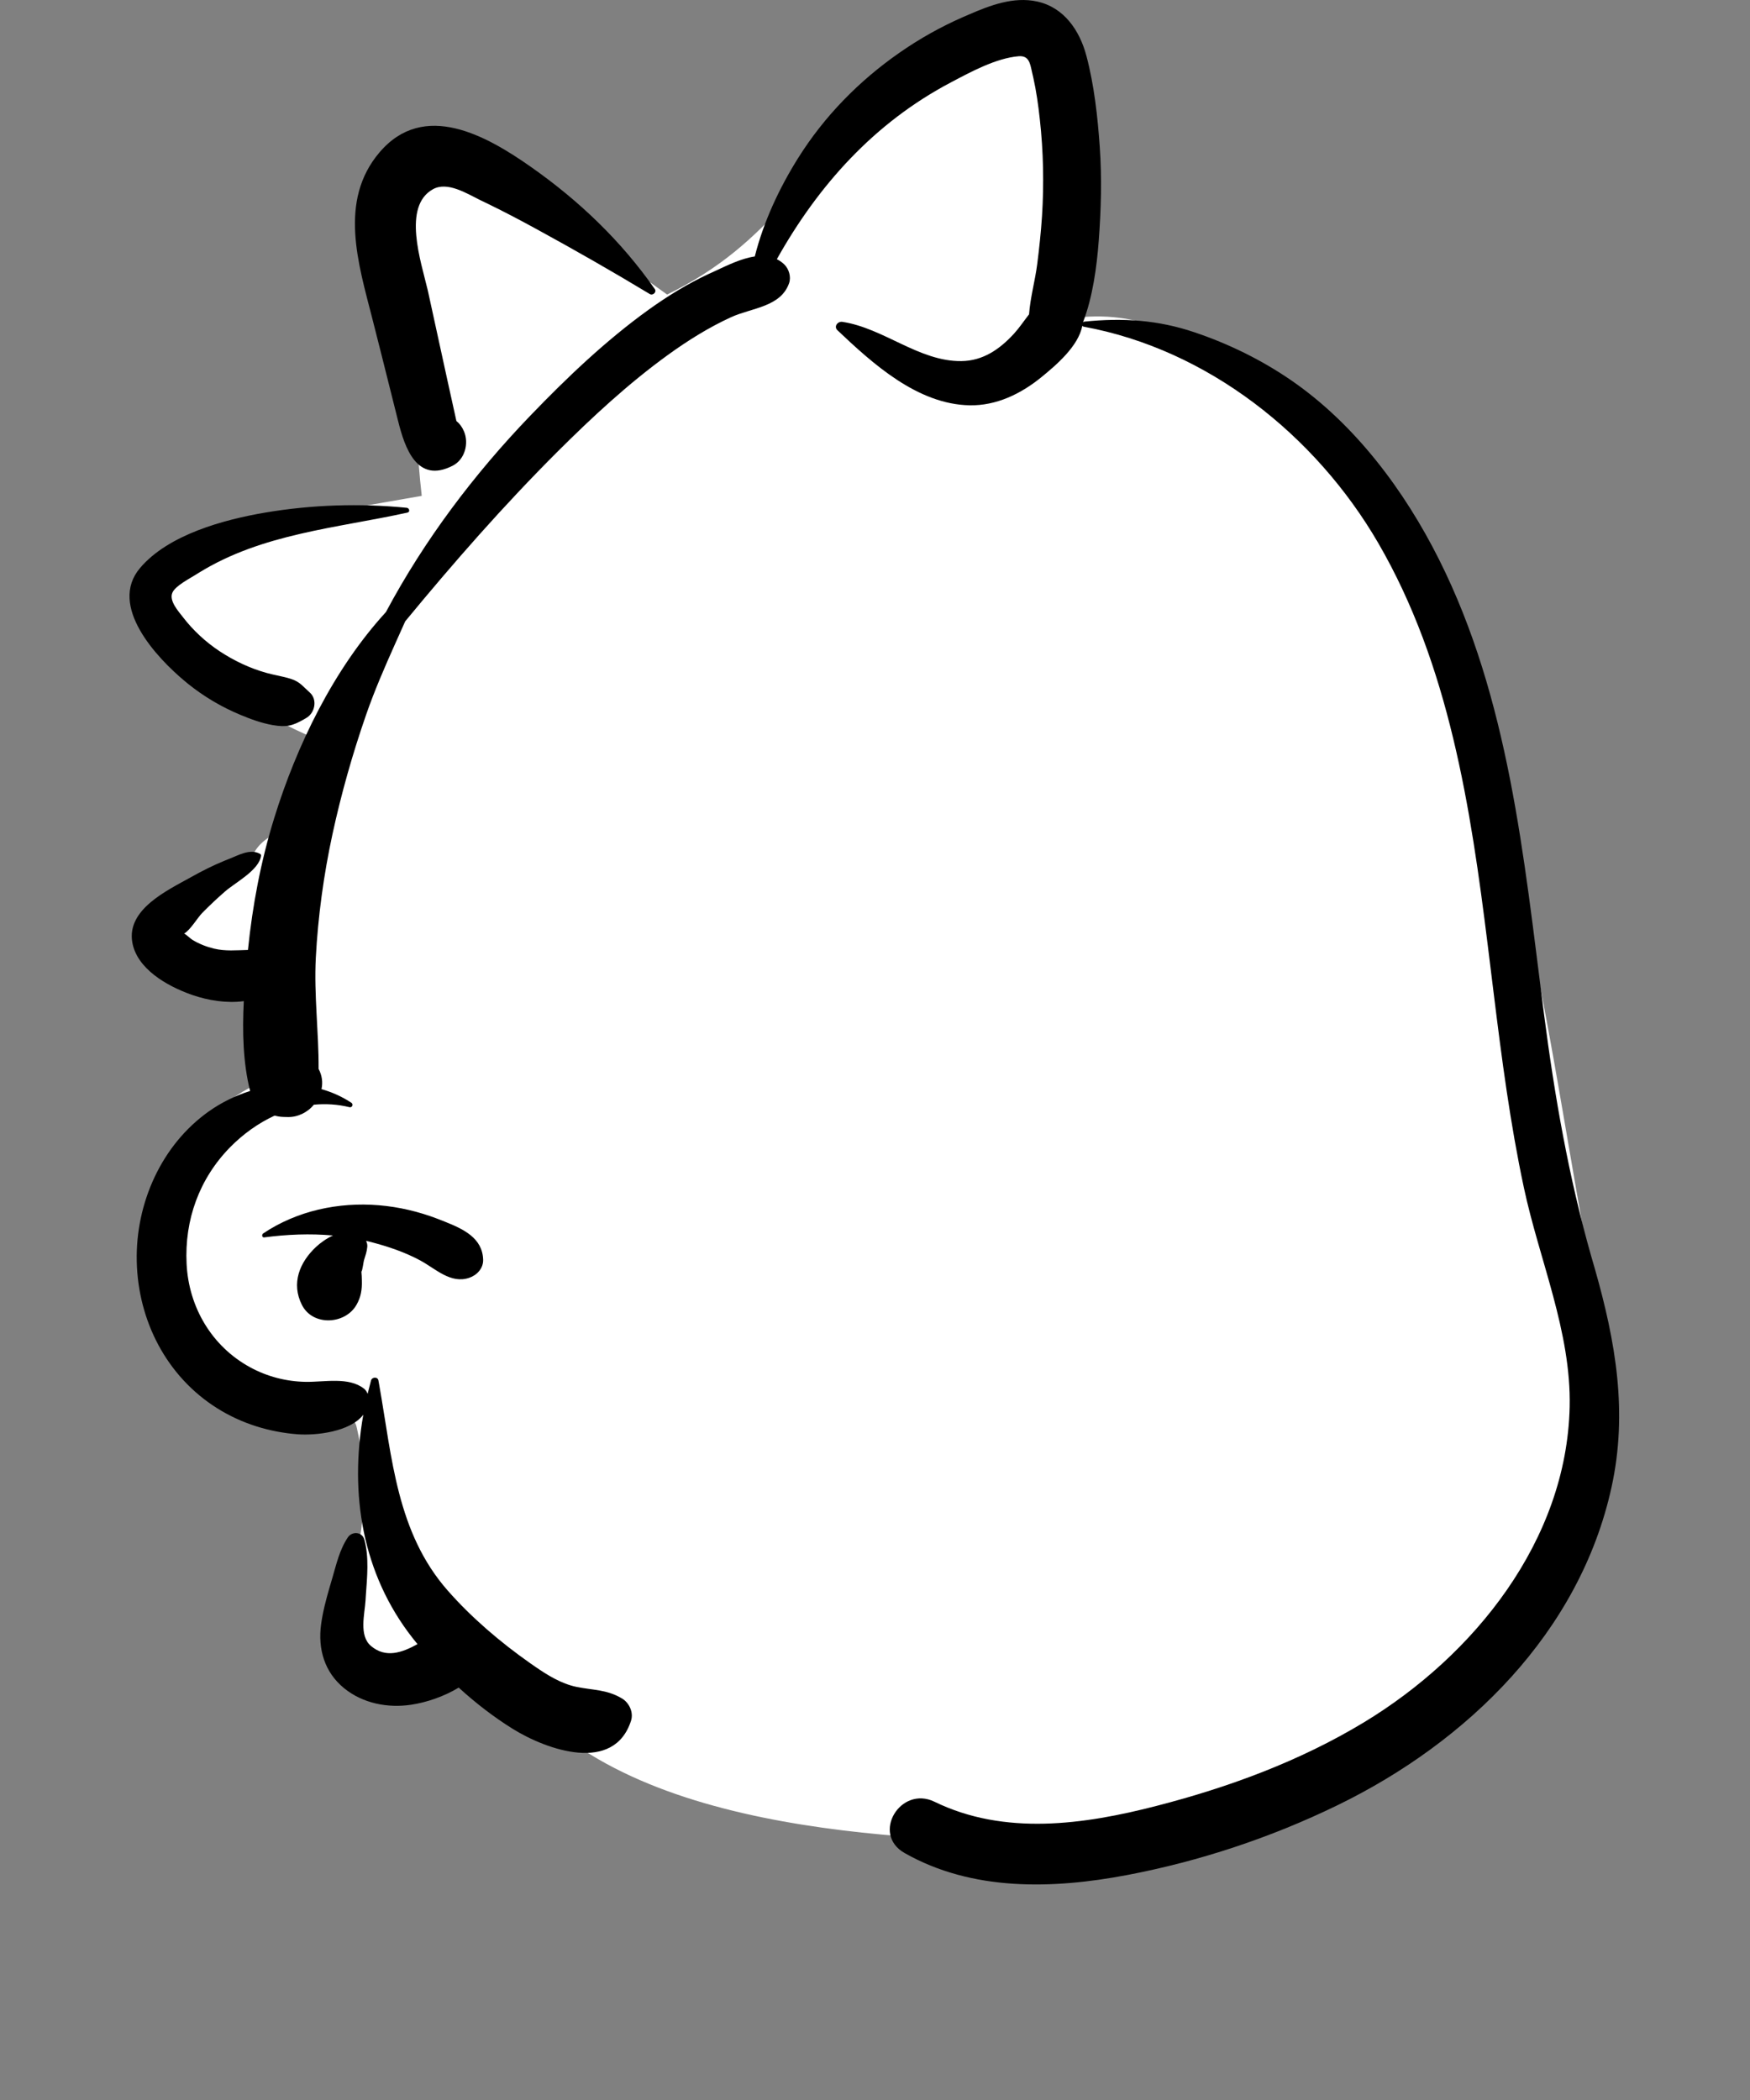 <svg width="35" height="42" viewBox="0 0 35 42" fill="none" xmlns="http://www.w3.org/2000/svg">
<rect x="0" y="0" width="35" height="42" fill="#808080" stroke="none"/>
<path fill-rule="evenodd" clip-rule="evenodd" d="M32.172 27.167C30.922 21.494 30.678 15.263 27.379 10.309C25.937 8.289 23.62 5.655 20.913 6.486C21.025 5.29 21.13 4.093 21.227 2.896C21.283 2.211 21.539 1.298 20.96 0.772C20.004 -0.001 18.422 1.181 17.683 1.842C16.082 3.376 15.45 4.867 13.342 5.891C12.496 5.288 11.673 4.656 10.815 4.069C9.941 3.471 8.69 2.5 7.783 3.604C7.015 4.539 7.506 6.014 7.811 7.043C7.966 7.569 8.121 8.144 8.338 8.685C8.356 9.097 8.388 9.507 8.435 9.917C6.873 10.195 5.265 10.429 3.773 10.975C2.959 11.416 3.031 12.419 3.608 13.018C4.472 13.856 5.566 14.511 6.759 14.951C6.543 15.701 6.023 16.338 5.37 16.754C5.151 16.893 5.028 17.097 4.983 17.315C4.648 17.482 4.29 17.602 3.911 17.68C3.444 17.776 3.174 18.328 3.295 18.767C3.634 19.832 4.829 19.223 5.606 19.148C5.629 19.892 5.641 20.668 5.979 21.358C4.174 21.832 2.611 23.56 3.028 25.508C3.407 27.37 5.415 27.939 7.004 28.362C7.124 28.433 7.124 28.503 7.162 28.678C7.425 29.886 7.204 31.213 6.79 32.359C6.678 32.672 6.843 33.063 7.094 33.25C8.388 34.075 8.817 31.563 10.292 33.162C10.182 33.145 9.908 33.008 9.922 33.207C11.836 36.569 17.488 36.776 20.951 36.859C21.366 37.061 21.845 36.946 22.32 36.817C22.774 36.792 23.227 36.758 23.679 36.712C24.504 36.563 25.955 36.74 26.007 35.577C28.137 34.735 29.969 33.282 31.219 31.356C32.145 30.078 32.511 28.725 32.172 27.167Z" fill="white"/>
<path fill-rule="evenodd" clip-rule="evenodd" d="M19.25 0.346L19.375 0.292C19.803 0.106 20.272 -0.072 20.741 0.03C21.282 0.147 21.595 0.612 21.729 1.12C21.884 1.707 21.953 2.332 21.995 2.936C22.039 3.562 22.022 4.186 21.975 4.811C21.936 5.334 21.855 5.94 21.66 6.446C21.669 6.439 21.678 6.433 21.69 6.432C22.455 6.354 23.16 6.399 23.89 6.646C24.571 6.875 25.23 7.198 25.822 7.605C27.101 8.484 28.091 9.813 28.78 11.188C30.181 13.981 30.476 17.141 30.869 20.196L30.881 20.289C31.092 21.922 31.372 23.531 31.822 25.116L31.9 25.386C32.313 26.836 32.56 28.246 32.23 29.747C31.593 32.649 29.348 34.84 26.751 36.104C25.425 36.75 23.991 37.226 22.541 37.501C21.055 37.783 19.446 37.83 18.091 37.06C17.419 36.679 18.011 35.704 18.69 36.035C20.091 36.718 21.679 36.493 23.134 36.117C24.581 35.744 26 35.221 27.282 34.445C29.482 33.112 31.333 30.812 31.393 28.14C31.427 26.637 30.786 25.202 30.477 23.751C30.204 22.472 30.035 21.174 29.875 19.877L29.756 18.913C29.413 16.149 28.983 13.304 27.565 10.861C26.313 8.705 24.157 6.99 21.676 6.534C21.662 6.532 21.652 6.524 21.646 6.515C21.57 6.924 21.119 7.306 20.831 7.541C20.423 7.875 19.928 8.117 19.39 8.106C18.352 8.085 17.461 7.28 16.749 6.605C16.669 6.529 16.756 6.423 16.847 6.437C17.673 6.561 18.381 7.232 19.227 7.222C19.663 7.217 19.996 6.983 20.281 6.672C20.387 6.556 20.48 6.416 20.581 6.287C20.606 5.948 20.702 5.615 20.745 5.278C20.785 4.963 20.819 4.643 20.84 4.326C20.881 3.679 20.868 3.027 20.796 2.382C20.766 2.105 20.727 1.826 20.666 1.553L20.638 1.431C20.601 1.262 20.576 1.108 20.372 1.125C19.919 1.163 19.412 1.44 19.016 1.649C17.479 2.459 16.362 3.712 15.537 5.184C15.589 5.21 15.639 5.244 15.685 5.288C15.778 5.378 15.825 5.535 15.783 5.66C15.618 6.141 15.033 6.156 14.621 6.344C14.172 6.55 13.751 6.814 13.352 7.103C12.566 7.673 11.844 8.342 11.158 9.026C10.077 10.104 9.073 11.251 8.104 12.427L7.897 12.889C7.691 13.35 7.49 13.812 7.323 14.293C7.052 15.074 6.825 15.873 6.65 16.681C6.474 17.495 6.36 18.327 6.316 19.158C6.278 19.9 6.376 20.641 6.372 21.379C6.438 21.502 6.461 21.641 6.43 21.783C6.638 21.842 6.839 21.931 7.027 22.055C7.073 22.085 7.044 22.157 6.99 22.144C6.751 22.085 6.511 22.072 6.277 22.094C6.153 22.248 5.952 22.346 5.756 22.341L5.673 22.339C5.612 22.338 5.551 22.328 5.493 22.312C5.163 22.464 4.86 22.683 4.603 22.944C3.986 23.573 3.688 24.397 3.732 25.278C3.775 26.146 4.237 26.929 5.003 27.346C5.344 27.532 5.723 27.63 6.111 27.637C6.485 27.644 6.975 27.531 7.281 27.774C7.316 27.802 7.338 27.838 7.352 27.878C7.374 27.788 7.397 27.698 7.421 27.608C7.44 27.539 7.554 27.531 7.568 27.608L7.586 27.708C7.843 29.158 7.934 30.651 8.955 31.812C9.432 32.355 10.008 32.845 10.599 33.261L10.697 33.329C10.949 33.503 11.222 33.672 11.522 33.736C11.857 33.806 12.133 33.786 12.441 33.97C12.585 34.057 12.674 34.248 12.621 34.413C12.28 35.477 10.935 34.999 10.258 34.579C9.881 34.345 9.514 34.063 9.174 33.752C8.877 33.933 8.524 34.05 8.221 34.095C7.753 34.165 7.257 34.068 6.884 33.766C6.49 33.446 6.355 32.981 6.422 32.487C6.455 32.241 6.519 32.001 6.587 31.763L6.644 31.569C6.727 31.286 6.791 30.994 6.958 30.746C7.042 30.622 7.242 30.634 7.286 30.789C7.385 31.146 7.342 31.548 7.316 31.92L7.311 32.005C7.294 32.284 7.175 32.712 7.419 32.919C7.714 33.169 8.037 33.055 8.35 32.883C8.318 32.844 8.287 32.805 8.256 32.766C7.241 31.474 6.988 29.866 7.266 28.294C7.004 28.638 6.321 28.712 5.959 28.686C5.39 28.644 4.83 28.471 4.345 28.166C3.33 27.529 2.759 26.411 2.735 25.221C2.711 24.067 3.227 22.899 4.179 22.226C4.43 22.049 4.71 21.911 5.002 21.82C4.86 21.256 4.845 20.632 4.876 20.023C4.535 20.069 4.167 20.009 3.859 19.904L3.811 19.887C3.337 19.717 2.734 19.375 2.645 18.841C2.536 18.185 3.345 17.808 3.815 17.546C4.034 17.423 4.259 17.309 4.492 17.214L4.562 17.186C4.763 17.109 5 16.964 5.204 17.079C5.219 17.088 5.222 17.103 5.22 17.119C5.18 17.403 4.714 17.646 4.506 17.825C4.347 17.963 4.193 18.108 4.045 18.258C3.95 18.355 3.806 18.602 3.683 18.671C3.74 18.701 3.808 18.774 3.856 18.802C3.99 18.881 4.132 18.937 4.283 18.973C4.508 19.027 4.734 19.004 4.959 18.999C5.051 18.101 5.217 17.222 5.485 16.359C5.933 14.912 6.669 13.387 7.718 12.242C8.488 10.799 9.482 9.481 10.617 8.302C11.345 7.546 12.114 6.813 12.967 6.198C13.345 5.926 13.743 5.681 14.165 5.483L14.305 5.419C14.539 5.31 14.824 5.169 15.096 5.129C15.272 4.431 15.585 3.763 15.965 3.157C16.489 2.323 17.178 1.62 17.984 1.058C18.382 0.78 18.806 0.541 19.25 0.346ZM5.262 24.67C5.939 24.215 6.769 24.038 7.577 24.105C7.978 24.138 8.375 24.232 8.751 24.376L8.906 24.437C9.265 24.581 9.65 24.759 9.663 25.194C9.668 25.365 9.541 25.502 9.388 25.555C9.014 25.685 8.712 25.374 8.403 25.208C8.092 25.041 7.761 24.93 7.42 24.841C7.387 24.832 7.354 24.825 7.321 24.817C7.339 24.852 7.349 24.892 7.346 24.934C7.337 25.036 7.308 25.112 7.279 25.207C7.27 25.236 7.249 25.412 7.228 25.434C7.235 25.494 7.235 25.551 7.237 25.611C7.242 25.79 7.22 25.94 7.129 26.098C6.903 26.492 6.255 26.528 6.038 26.098C5.821 25.668 5.99 25.248 6.32 24.939C6.41 24.855 6.53 24.769 6.66 24.71C6.203 24.668 5.74 24.688 5.283 24.748C5.239 24.754 5.232 24.691 5.262 24.67ZM5.303 10.252C6.231 10.094 7.2 10.063 8.136 10.156C8.187 10.161 8.207 10.239 8.149 10.252C6.725 10.565 5.249 10.67 3.979 11.454L3.92 11.491C3.798 11.569 3.508 11.715 3.448 11.853C3.376 12.016 3.569 12.226 3.659 12.343C3.861 12.607 4.112 12.838 4.388 13.022C4.681 13.215 4.995 13.365 5.333 13.459C5.494 13.504 5.66 13.527 5.819 13.578C6 13.636 6.058 13.729 6.195 13.85C6.353 13.989 6.3 14.257 6.129 14.357L6.082 14.385C5.858 14.513 5.734 14.551 5.45 14.501C5.228 14.461 5.016 14.384 4.808 14.297C4.426 14.138 4.077 13.931 3.755 13.672L3.707 13.632C3.133 13.157 2.159 12.117 2.801 11.36C3.366 10.692 4.479 10.392 5.303 10.252ZM7.588 3.05C8.478 2 9.735 2.717 10.627 3.344C11.588 4.02 12.422 4.818 13.096 5.781C13.139 5.843 13.056 5.917 12.996 5.881C12.249 5.43 11.493 4.998 10.727 4.58C10.412 4.408 10.097 4.241 9.774 4.084L9.602 4.001C9.333 3.868 8.947 3.625 8.66 3.784C8.041 4.125 8.423 5.243 8.55 5.785L8.562 5.836L8.951 7.618L9.128 8.42C9.191 8.471 9.243 8.54 9.28 8.628C9.381 8.866 9.299 9.188 9.056 9.313C8.34 9.682 8.097 8.961 7.962 8.42C7.853 7.98 7.742 7.54 7.631 7.1L7.447 6.374C7.166 5.274 6.767 4.018 7.588 3.05Z" fill="black"/>
</svg>
